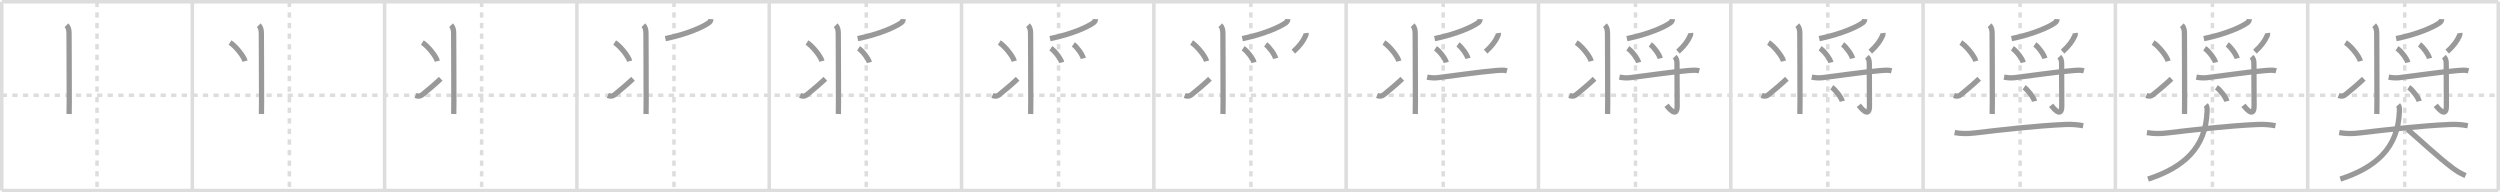<svg width="1417px" height="109px" viewBox="0 0 1417 109" xmlns="http://www.w3.org/2000/svg" xmlns:xlink="http://www.w3.org/1999/xlink" xml:space="preserve" version="1.1" baseProfile="full">
<line x1="1" y1="1" x2="1416" y2="1" style="stroke:#ddd;stroke-width:2"></line>
<line x1="1" y1="1" x2="1" y2="108" style="stroke:#ddd;stroke-width:2"></line>
<line x1="1" y1="108" x2="1416" y2="108" style="stroke:#ddd;stroke-width:2"></line>
<line x1="1416" y1="1" x2="1416" y2="108" style="stroke:#ddd;stroke-width:2"></line>
<line x1="109" y1="1" x2="109" y2="108" style="stroke:#ddd;stroke-width:2"></line>
<line x1="218" y1="1" x2="218" y2="108" style="stroke:#ddd;stroke-width:2"></line>
<line x1="327" y1="1" x2="327" y2="108" style="stroke:#ddd;stroke-width:2"></line>
<line x1="436" y1="1" x2="436" y2="108" style="stroke:#ddd;stroke-width:2"></line>
<line x1="545" y1="1" x2="545" y2="108" style="stroke:#ddd;stroke-width:2"></line>
<line x1="654" y1="1" x2="654" y2="108" style="stroke:#ddd;stroke-width:2"></line>
<line x1="763" y1="1" x2="763" y2="108" style="stroke:#ddd;stroke-width:2"></line>
<line x1="872" y1="1" x2="872" y2="108" style="stroke:#ddd;stroke-width:2"></line>
<line x1="981" y1="1" x2="981" y2="108" style="stroke:#ddd;stroke-width:2"></line>
<line x1="1090" y1="1" x2="1090" y2="108" style="stroke:#ddd;stroke-width:2"></line>
<line x1="1199" y1="1" x2="1199" y2="108" style="stroke:#ddd;stroke-width:2"></line>
<line x1="1308" y1="1" x2="1308" y2="108" style="stroke:#ddd;stroke-width:2"></line>
<line x1="1" y1="54" x2="1416" y2="54" style="stroke:#ddd;stroke-width:2;stroke-dasharray:3 3"></line>
<line x1="55" y1="1" x2="55" y2="108" style="stroke:#ddd;stroke-width:2;stroke-dasharray:3 3"></line>
<line x1="164" y1="1" x2="164" y2="108" style="stroke:#ddd;stroke-width:2;stroke-dasharray:3 3"></line>
<line x1="273" y1="1" x2="273" y2="108" style="stroke:#ddd;stroke-width:2;stroke-dasharray:3 3"></line>
<line x1="382" y1="1" x2="382" y2="108" style="stroke:#ddd;stroke-width:2;stroke-dasharray:3 3"></line>
<line x1="491" y1="1" x2="491" y2="108" style="stroke:#ddd;stroke-width:2;stroke-dasharray:3 3"></line>
<line x1="600" y1="1" x2="600" y2="108" style="stroke:#ddd;stroke-width:2;stroke-dasharray:3 3"></line>
<line x1="709" y1="1" x2="709" y2="108" style="stroke:#ddd;stroke-width:2;stroke-dasharray:3 3"></line>
<line x1="818" y1="1" x2="818" y2="108" style="stroke:#ddd;stroke-width:2;stroke-dasharray:3 3"></line>
<line x1="927" y1="1" x2="927" y2="108" style="stroke:#ddd;stroke-width:2;stroke-dasharray:3 3"></line>
<line x1="1036" y1="1" x2="1036" y2="108" style="stroke:#ddd;stroke-width:2;stroke-dasharray:3 3"></line>
<line x1="1145" y1="1" x2="1145" y2="108" style="stroke:#ddd;stroke-width:2;stroke-dasharray:3 3"></line>
<line x1="1254" y1="1" x2="1254" y2="108" style="stroke:#ddd;stroke-width:2;stroke-dasharray:3 3"></line>
<line x1="1363" y1="1" x2="1363" y2="108" style="stroke:#ddd;stroke-width:2;stroke-dasharray:3 3"></line>
<path d="M37.67,14.29c1.08,1.08,1.46,2.68,1.46,4.59c0,0.58,0.14,25.62,0.12,38.62c-0.01,3.53-0.03,6.16-0.07,7.12" style="fill:none;stroke:#999;stroke-width:3"></path>

<path d="M146.67,14.29c1.08,1.08,1.46,2.68,1.46,4.59c0,0.58,0.14,25.62,0.12,38.62c-0.01,3.53-0.03,6.16-0.07,7.12" style="fill:none;stroke:#999;stroke-width:3"></path>
<path d="M130.38,24.12c3,1.86,7.75,7.65,8.51,10.54" style="fill:none;stroke:#999;stroke-width:3"></path>

<path d="M255.67,14.29c1.08,1.08,1.46,2.68,1.46,4.59c0,0.58,0.14,25.62,0.12,38.62c-0.01,3.53-0.03,6.16-0.07,7.12" style="fill:none;stroke:#999;stroke-width:3"></path>
<path d="M239.38,24.12c3,1.86,7.75,7.65,8.51,10.54" style="fill:none;stroke:#999;stroke-width:3"></path>
<path d="M235.5,54.11c1.69,0.7,2.82,0.4,3.88-0.46c3.1-2.5,6.87-5.65,10.42-9" style="fill:none;stroke:#999;stroke-width:3"></path>

<path d="M364.67,14.29c1.08,1.08,1.46,2.68,1.46,4.59c0,0.58,0.14,25.62,0.12,38.62c-0.01,3.53-0.03,6.16-0.07,7.12" style="fill:none;stroke:#999;stroke-width:3"></path>
<path d="M348.38,24.12c3,1.86,7.75,7.65,8.51,10.54" style="fill:none;stroke:#999;stroke-width:3"></path>
<path d="M344.5,54.11c1.69,0.7,2.82,0.4,3.88-0.46c3.1-2.5,6.87-5.65,10.42-9" style="fill:none;stroke:#999;stroke-width:3"></path>
<path d="M402.92,10.85c-0.04,1.03-0.62,1.68-1.24,2.12c-3.4,2.42-12.38,6.44-24.54,8.93" style="fill:none;stroke:#999;stroke-width:3"></path>

<path d="M473.67,14.29c1.08,1.08,1.46,2.68,1.46,4.59c0,0.58,0.14,25.62,0.12,38.62c-0.01,3.53-0.03,6.16-0.07,7.12" style="fill:none;stroke:#999;stroke-width:3"></path>
<path d="M457.38,24.12c3,1.86,7.75,7.65,8.51,10.54" style="fill:none;stroke:#999;stroke-width:3"></path>
<path d="M453.5,54.11c1.69,0.7,2.82,0.4,3.88-0.46c3.1-2.5,6.87-5.65,10.42-9" style="fill:none;stroke:#999;stroke-width:3"></path>
<path d="M511.92,10.85c-0.04,1.03-0.62,1.68-1.24,2.12c-3.4,2.42-12.38,6.44-24.54,8.93" style="fill:none;stroke:#999;stroke-width:3"></path>
<path d="M486.62,27.38c2.17,1.42,5.6,5.82,6.14,8.02" style="fill:none;stroke:#999;stroke-width:3"></path>

<path d="M582.67,14.29c1.08,1.08,1.46,2.68,1.46,4.59c0,0.58,0.14,25.62,0.12,38.62c-0.01,3.53-0.03,6.16-0.07,7.12" style="fill:none;stroke:#999;stroke-width:3"></path>
<path d="M566.38,24.12c3,1.86,7.75,7.65,8.51,10.54" style="fill:none;stroke:#999;stroke-width:3"></path>
<path d="M562.5,54.11c1.69,0.7,2.82,0.4,3.88-0.46c3.1-2.5,6.87-5.65,10.42-9" style="fill:none;stroke:#999;stroke-width:3"></path>
<path d="M620.92,10.85c-0.04,1.03-0.62,1.68-1.24,2.12c-3.4,2.42-12.38,6.44-24.54,8.93" style="fill:none;stroke:#999;stroke-width:3"></path>
<path d="M595.62,27.38c2.17,1.42,5.6,5.82,6.14,8.02" style="fill:none;stroke:#999;stroke-width:3"></path>
<path d="M608.37,25.18c2,1.4,5.16,5.75,5.66,7.92" style="fill:none;stroke:#999;stroke-width:3"></path>

<path d="M691.67,14.29c1.08,1.08,1.46,2.68,1.46,4.59c0,0.58,0.14,25.62,0.12,38.62c-0.01,3.53-0.03,6.16-0.07,7.12" style="fill:none;stroke:#999;stroke-width:3"></path>
<path d="M675.38,24.12c3,1.86,7.75,7.65,8.51,10.54" style="fill:none;stroke:#999;stroke-width:3"></path>
<path d="M671.5,54.11c1.69,0.7,2.82,0.4,3.88-0.46c3.1-2.5,6.87-5.65,10.42-9" style="fill:none;stroke:#999;stroke-width:3"></path>
<path d="M729.92,10.85c-0.04,1.03-0.62,1.68-1.24,2.12c-3.4,2.42-12.38,6.44-24.54,8.93" style="fill:none;stroke:#999;stroke-width:3"></path>
<path d="M704.62,27.38c2.17,1.42,5.6,5.82,6.14,8.02" style="fill:none;stroke:#999;stroke-width:3"></path>
<path d="M717.37,25.18c2,1.4,5.16,5.75,5.66,7.92" style="fill:none;stroke:#999;stroke-width:3"></path>
<path d="M740.22,18.74c0.09,0.68-0.05,1.32-0.41,1.9c-1.13,2.54-3.12,5.37-6.74,8.63" style="fill:none;stroke:#999;stroke-width:3"></path>

<path d="M800.67,14.29c1.08,1.08,1.46,2.68,1.46,4.59c0,0.58,0.14,25.62,0.12,38.62c-0.01,3.53-0.03,6.16-0.07,7.12" style="fill:none;stroke:#999;stroke-width:3"></path>
<path d="M784.38,24.12c3,1.86,7.75,7.65,8.51,10.54" style="fill:none;stroke:#999;stroke-width:3"></path>
<path d="M780.5,54.11c1.69,0.7,2.82,0.4,3.88-0.46c3.1-2.5,6.87-5.65,10.42-9" style="fill:none;stroke:#999;stroke-width:3"></path>
<path d="M838.92,10.85c-0.04,1.03-0.62,1.68-1.24,2.12c-3.4,2.42-12.38,6.44-24.54,8.93" style="fill:none;stroke:#999;stroke-width:3"></path>
<path d="M813.62,27.38c2.17,1.42,5.6,5.82,6.14,8.02" style="fill:none;stroke:#999;stroke-width:3"></path>
<path d="M826.37,25.18c2,1.4,5.16,5.75,5.66,7.92" style="fill:none;stroke:#999;stroke-width:3"></path>
<path d="M849.22,18.74c0.09,0.68-0.05,1.32-0.41,1.9c-1.13,2.54-3.12,5.37-6.74,8.63" style="fill:none;stroke:#999;stroke-width:3"></path>
<path d="M808.9,43.72c2.22,0.41,4.09,0.53,5.98,0.31c9.04-1.08,23.52-3.28,33.38-4.07c2-0.16,3.93-0.35,5.89,0.17" style="fill:none;stroke:#999;stroke-width:3"></path>

<path d="M909.67,14.29c1.08,1.08,1.46,2.68,1.46,4.59c0,0.58,0.14,25.62,0.12,38.62c-0.01,3.53-0.03,6.16-0.07,7.12" style="fill:none;stroke:#999;stroke-width:3"></path>
<path d="M893.38,24.12c3,1.86,7.75,7.65,8.51,10.54" style="fill:none;stroke:#999;stroke-width:3"></path>
<path d="M889.5,54.11c1.69,0.7,2.82,0.4,3.88-0.46c3.1-2.5,6.87-5.65,10.42-9" style="fill:none;stroke:#999;stroke-width:3"></path>
<path d="M947.92,10.85c-0.04,1.03-0.62,1.68-1.24,2.12c-3.4,2.42-12.38,6.44-24.54,8.93" style="fill:none;stroke:#999;stroke-width:3"></path>
<path d="M922.62,27.38c2.17,1.42,5.6,5.82,6.14,8.02" style="fill:none;stroke:#999;stroke-width:3"></path>
<path d="M935.37,25.18c2,1.4,5.16,5.75,5.66,7.92" style="fill:none;stroke:#999;stroke-width:3"></path>
<path d="M958.22,18.74c0.09,0.68-0.05,1.32-0.41,1.9c-1.13,2.54-3.12,5.37-6.74,8.63" style="fill:none;stroke:#999;stroke-width:3"></path>
<path d="M917.9,43.72c2.22,0.41,4.09,0.53,5.98,0.31c9.04-1.08,23.52-3.28,33.38-4.07c2-0.16,3.93-0.35,5.89,0.17" style="fill:none;stroke:#999;stroke-width:3"></path>
<path d="M949.19,32.15c0.95,0.95,1.33,2.1,1.33,3.85s0.09,16.76,0.09,24.07s-4.99,0.93-6.04-0.38" style="fill:none;stroke:#999;stroke-width:3"></path>

<path d="M1018.67,14.29c1.08,1.08,1.46,2.68,1.46,4.59c0,0.58,0.14,25.62,0.12,38.62c-0.01,3.53-0.03,6.16-0.07,7.12" style="fill:none;stroke:#999;stroke-width:3"></path>
<path d="M1002.38,24.12c3,1.86,7.75,7.65,8.51,10.54" style="fill:none;stroke:#999;stroke-width:3"></path>
<path d="M998.5,54.11c1.69,0.7,2.82,0.4,3.88-0.46c3.1-2.5,6.87-5.65,10.42-9" style="fill:none;stroke:#999;stroke-width:3"></path>
<path d="M1056.92,10.85c-0.04,1.03-0.62,1.68-1.24,2.12c-3.4,2.42-12.38,6.44-24.54,8.93" style="fill:none;stroke:#999;stroke-width:3"></path>
<path d="M1031.62,27.38c2.17,1.42,5.6,5.82,6.14,8.02" style="fill:none;stroke:#999;stroke-width:3"></path>
<path d="M1044.37,25.18c2,1.4,5.16,5.75,5.66,7.92" style="fill:none;stroke:#999;stroke-width:3"></path>
<path d="M1067.22,18.74c0.09,0.68-0.05,1.32-0.41,1.9c-1.13,2.54-3.12,5.37-6.74,8.63" style="fill:none;stroke:#999;stroke-width:3"></path>
<path d="M1026.9,43.72c2.22,0.41,4.09,0.53,5.98,0.31c9.04-1.08,23.52-3.28,33.38-4.07c2-0.16,3.93-0.35,5.89,0.17" style="fill:none;stroke:#999;stroke-width:3"></path>
<path d="M1058.19,32.15c0.95,0.95,1.33,2.1,1.33,3.85s0.09,16.76,0.09,24.07s-4.99,0.93-6.04-0.38" style="fill:none;stroke:#999;stroke-width:3"></path>
<path d="M1038.25,49.5c2.1,1.39,5.42,5.72,5.94,7.89" style="fill:none;stroke:#999;stroke-width:3"></path>

<path d="M1127.67,14.29c1.08,1.08,1.46,2.68,1.46,4.59c0,0.58,0.14,25.62,0.12,38.62c-0.01,3.53-0.03,6.16-0.07,7.12" style="fill:none;stroke:#999;stroke-width:3"></path>
<path d="M1111.38,24.12c3,1.86,7.75,7.65,8.51,10.54" style="fill:none;stroke:#999;stroke-width:3"></path>
<path d="M1107.5,54.11c1.69,0.7,2.82,0.4,3.88-0.46c3.1-2.5,6.87-5.65,10.42-9" style="fill:none;stroke:#999;stroke-width:3"></path>
<path d="M1165.92,10.85c-0.04,1.03-0.62,1.68-1.24,2.12c-3.4,2.42-12.38,6.44-24.54,8.93" style="fill:none;stroke:#999;stroke-width:3"></path>
<path d="M1140.62,27.38c2.17,1.42,5.6,5.82,6.14,8.02" style="fill:none;stroke:#999;stroke-width:3"></path>
<path d="M1153.37,25.18c2,1.4,5.16,5.75,5.66,7.92" style="fill:none;stroke:#999;stroke-width:3"></path>
<path d="M1176.22,18.74c0.09,0.68-0.05,1.32-0.41,1.9c-1.13,2.54-3.12,5.37-6.74,8.63" style="fill:none;stroke:#999;stroke-width:3"></path>
<path d="M1135.9,43.72c2.22,0.41,4.09,0.53,5.98,0.31c9.04-1.08,23.52-3.28,33.38-4.07c2-0.16,3.93-0.35,5.89,0.17" style="fill:none;stroke:#999;stroke-width:3"></path>
<path d="M1167.19,32.15c0.95,0.95,1.33,2.1,1.33,3.85s0.09,16.76,0.09,24.07s-4.99,0.93-6.04-0.38" style="fill:none;stroke:#999;stroke-width:3"></path>
<path d="M1147.25,49.5c2.1,1.39,5.42,5.72,5.94,7.89" style="fill:none;stroke:#999;stroke-width:3"></path>
<path d="M1107.88,75.16c4.04,0.67,7.43,0.67,11.5,0.19c15.29-1.81,34.42-4.04,51.25-4.8c3.39-0.16,6.77,0.09,10.12,0.7" style="fill:none;stroke:#999;stroke-width:3"></path>

<path d="M1236.67,14.29c1.08,1.08,1.46,2.68,1.46,4.59c0,0.58,0.14,25.62,0.12,38.62c-0.01,3.53-0.03,6.16-0.07,7.12" style="fill:none;stroke:#999;stroke-width:3"></path>
<path d="M1220.38,24.12c3,1.86,7.75,7.65,8.51,10.54" style="fill:none;stroke:#999;stroke-width:3"></path>
<path d="M1216.5,54.11c1.69,0.7,2.82,0.4,3.88-0.46c3.1-2.5,6.87-5.65,10.42-9" style="fill:none;stroke:#999;stroke-width:3"></path>
<path d="M1274.92,10.85c-0.04,1.03-0.62,1.68-1.24,2.12c-3.4,2.42-12.38,6.44-24.54,8.93" style="fill:none;stroke:#999;stroke-width:3"></path>
<path d="M1249.62,27.38c2.17,1.42,5.6,5.82,6.14,8.02" style="fill:none;stroke:#999;stroke-width:3"></path>
<path d="M1262.37,25.18c2,1.4,5.16,5.75,5.66,7.92" style="fill:none;stroke:#999;stroke-width:3"></path>
<path d="M1285.22,18.74c0.09,0.68-0.05,1.32-0.41,1.9c-1.13,2.54-3.12,5.37-6.74,8.63" style="fill:none;stroke:#999;stroke-width:3"></path>
<path d="M1244.9,43.72c2.22,0.41,4.09,0.53,5.98,0.31c9.04-1.08,23.52-3.28,33.38-4.07c2-0.16,3.93-0.35,5.89,0.17" style="fill:none;stroke:#999;stroke-width:3"></path>
<path d="M1276.19,32.15c0.95,0.95,1.33,2.1,1.33,3.85s0.09,16.76,0.09,24.07s-4.99,0.93-6.04-0.38" style="fill:none;stroke:#999;stroke-width:3"></path>
<path d="M1256.25,49.5c2.1,1.39,5.42,5.72,5.94,7.89" style="fill:none;stroke:#999;stroke-width:3"></path>
<path d="M1216.88,75.16c4.04,0.67,7.43,0.67,11.5,0.19c15.29-1.81,34.42-4.04,51.25-4.8c3.39-0.16,6.77,0.09,10.12,0.7" style="fill:none;stroke:#999;stroke-width:3"></path>
<path d="M1250.23,59.5c0.91,1.01,0.78,2.38,0.74,3.63C1250.28,83.93,1237.5,95,1217.5,101.5" style="fill:none;stroke:#999;stroke-width:3"></path>

<path d="M1345.67,14.29c1.08,1.08,1.46,2.68,1.46,4.59c0,0.58,0.14,25.62,0.12,38.62c-0.01,3.53-0.03,6.16-0.07,7.12" style="fill:none;stroke:#999;stroke-width:3"></path>
<path d="M1329.38,24.12c3,1.86,7.75,7.65,8.51,10.54" style="fill:none;stroke:#999;stroke-width:3"></path>
<path d="M1325.5,54.11c1.69,0.7,2.82,0.4,3.88-0.46c3.1-2.5,6.87-5.65,10.42-9" style="fill:none;stroke:#999;stroke-width:3"></path>
<path d="M1383.92,10.85c-0.04,1.03-0.62,1.68-1.24,2.12c-3.4,2.42-12.38,6.44-24.54,8.93" style="fill:none;stroke:#999;stroke-width:3"></path>
<path d="M1358.62,27.38c2.17,1.42,5.6,5.82,6.14,8.02" style="fill:none;stroke:#999;stroke-width:3"></path>
<path d="M1371.37,25.18c2,1.4,5.16,5.75,5.66,7.92" style="fill:none;stroke:#999;stroke-width:3"></path>
<path d="M1394.22,18.74c0.09,0.68-0.05,1.32-0.41,1.9c-1.13,2.54-3.12,5.37-6.74,8.63" style="fill:none;stroke:#999;stroke-width:3"></path>
<path d="M1353.9,43.72c2.22,0.41,4.09,0.53,5.98,0.31c9.04-1.08,23.52-3.28,33.38-4.07c2-0.16,3.93-0.35,5.89,0.17" style="fill:none;stroke:#999;stroke-width:3"></path>
<path d="M1385.19,32.15c0.95,0.95,1.33,2.1,1.33,3.85s0.09,16.76,0.09,24.07s-4.99,0.93-6.04-0.38" style="fill:none;stroke:#999;stroke-width:3"></path>
<path d="M1365.25,49.5c2.1,1.39,5.42,5.72,5.94,7.89" style="fill:none;stroke:#999;stroke-width:3"></path>
<path d="M1325.88,75.16c4.04,0.67,7.43,0.67,11.5,0.19c15.29-1.81,34.42-4.04,51.25-4.8c3.39-0.16,6.77,0.09,10.12,0.7" style="fill:none;stroke:#999;stroke-width:3"></path>
<path d="M1359.23,59.5c0.91,1.01,0.78,2.38,0.74,3.63C1359.28,83.93,1346.5,95,1326.5,101.5" style="fill:none;stroke:#999;stroke-width:3"></path>
<path d="M1364.5,73.25c5.85,4.98,17.71,16.08,25.49,21.88c2.39,1.78,4.51,3.12,7.51,4.37" style="fill:none;stroke:#999;stroke-width:3"></path>

</svg>